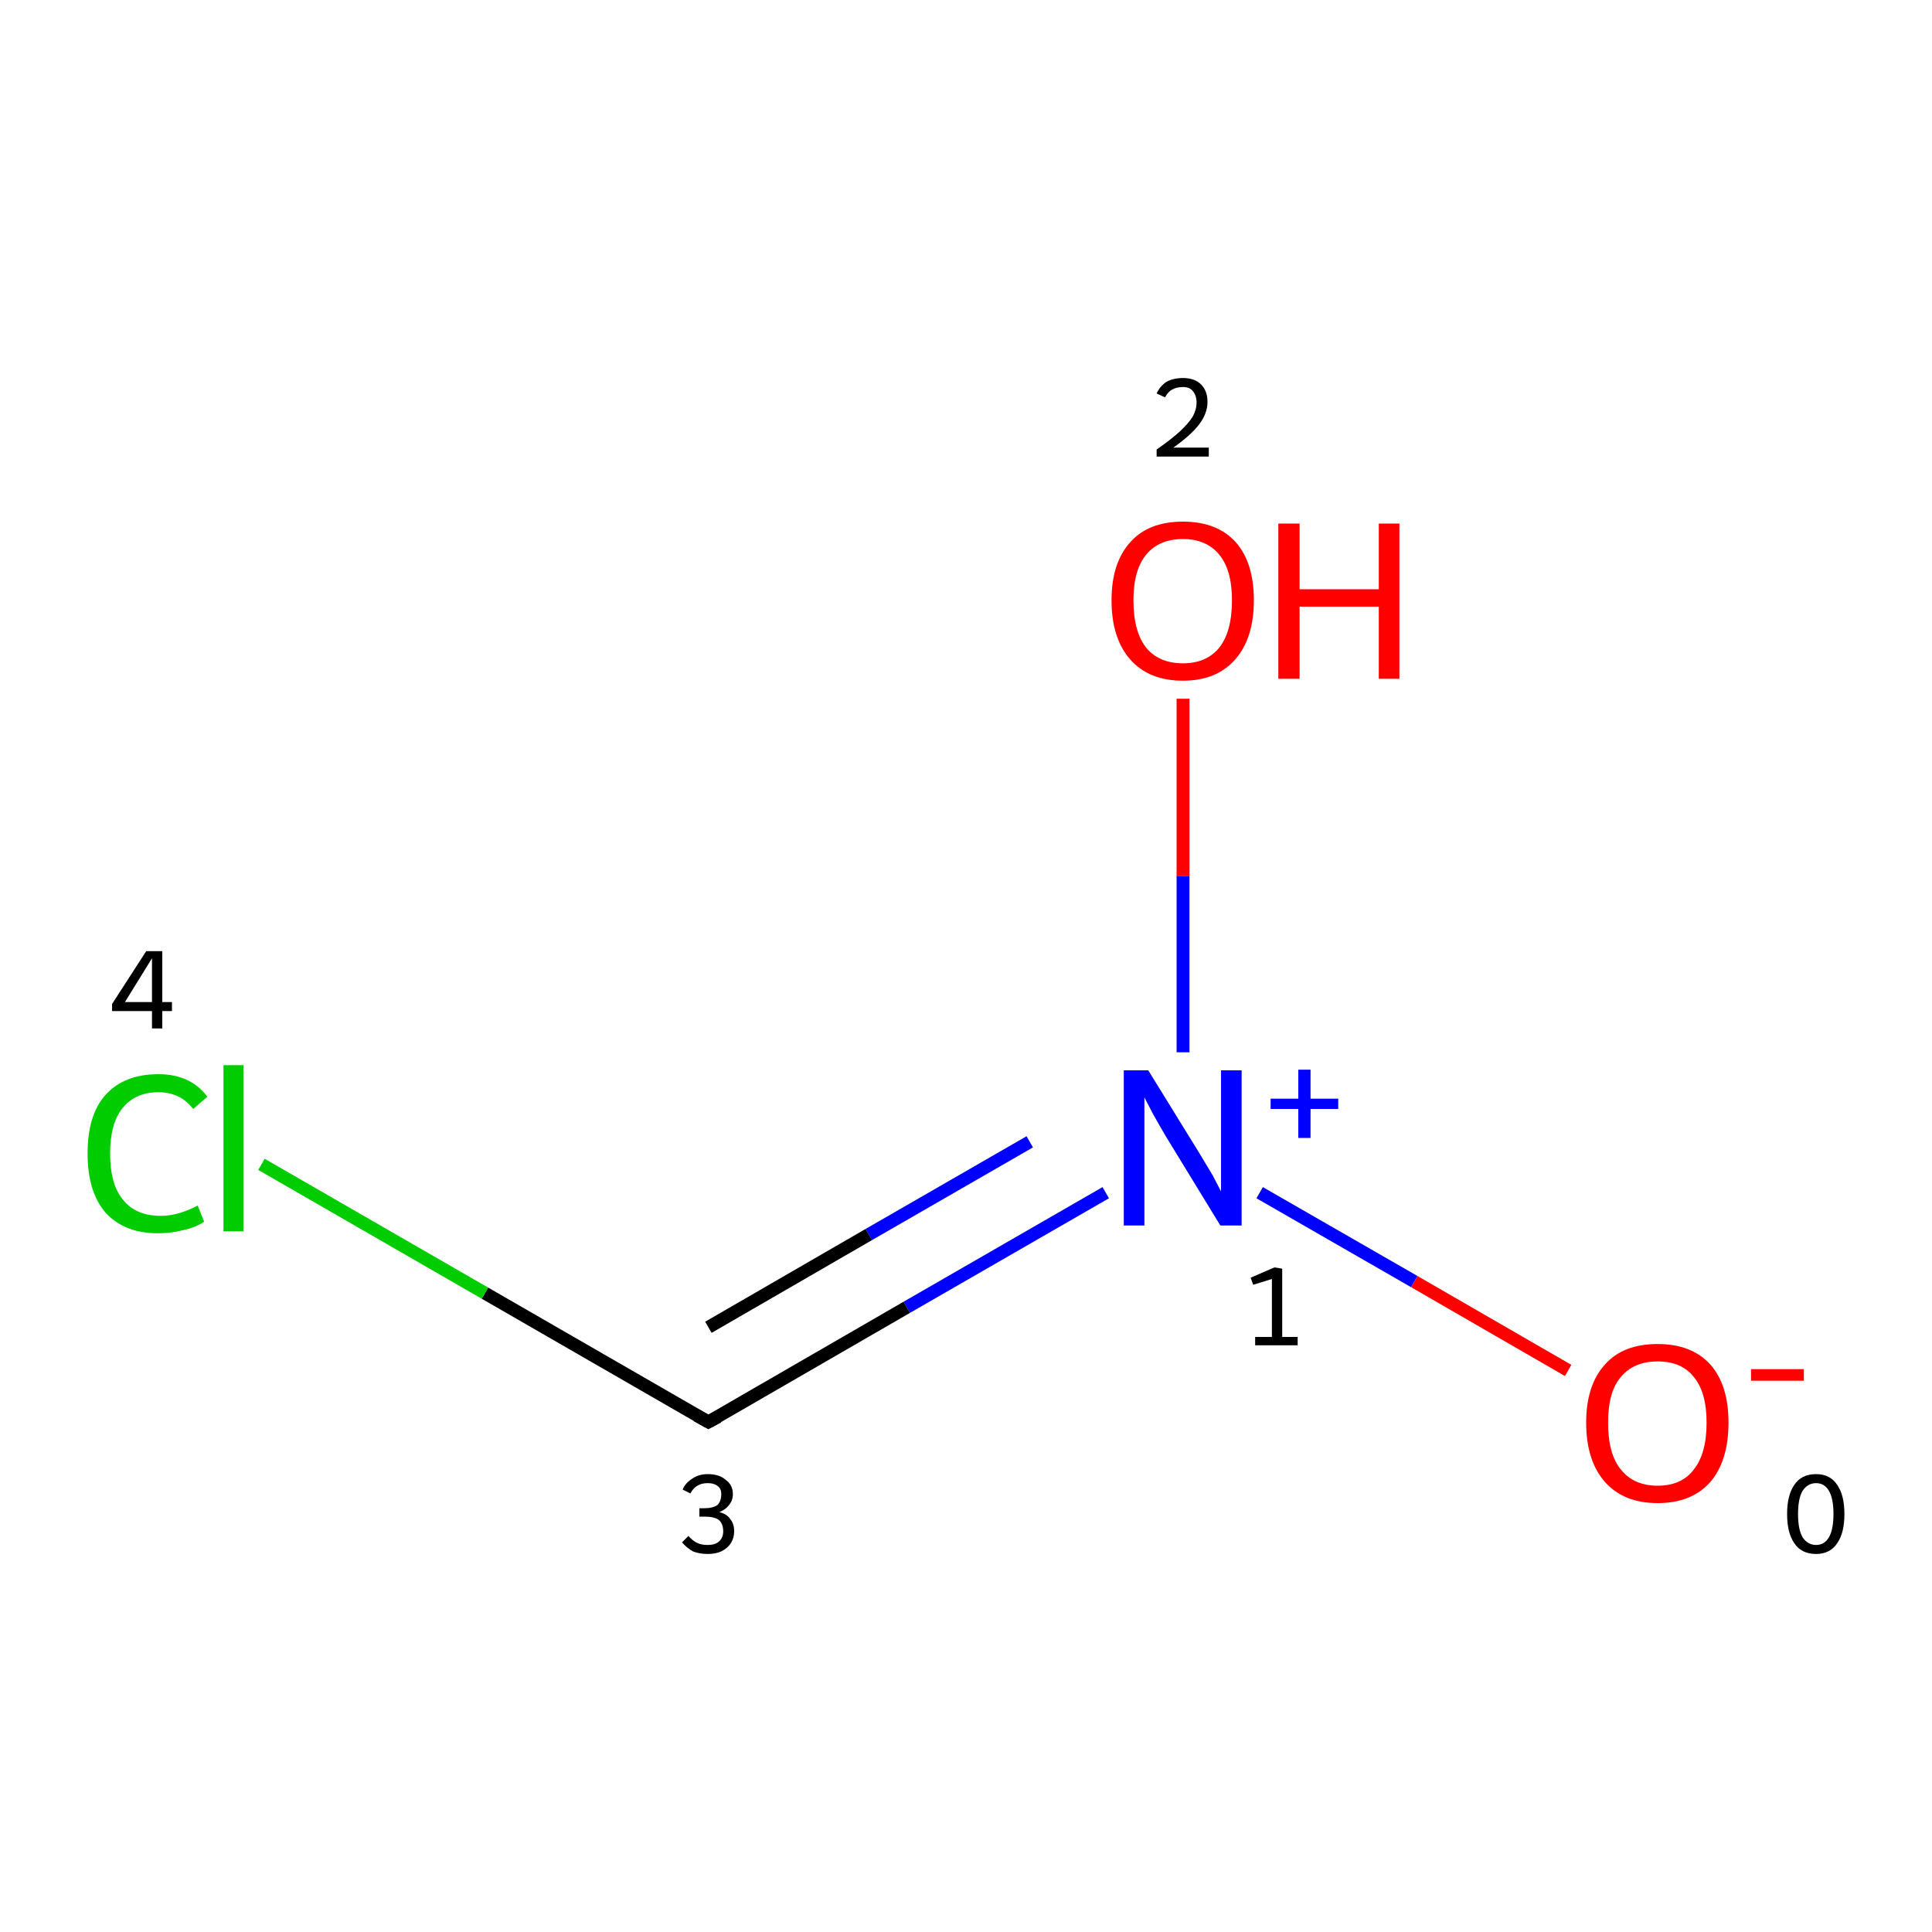 <?xml version='1.0' encoding='iso-8859-1'?>
<svg version='1.1' baseProfile='full'
              xmlns='http://www.w3.org/2000/svg'
                      xmlns:rdkit='http://www.rdkit.org/xml'
                      xmlns:xlink='http://www.w3.org/1999/xlink'
                  xml:space='preserve'
width='300px' height='300px' viewBox='0 0 300 300'>
<!-- END OF HEADER -->
<rect style='opacity:1.0;fill:#FFFFFF;stroke:none' width='300.0' height='300.0' x='0.0' y='0.0'> </rect>
<path class='bond-0 atom-0 atom-1' d='M 243.5,212.8 L 219.6,199.0' style='fill:none;fill-rule:evenodd;stroke:#FF0000;stroke-width:2.0px;stroke-linecap:butt;stroke-linejoin:miter;stroke-opacity:1' />
<path class='bond-0 atom-0 atom-1' d='M 219.6,199.0 L 195.6,185.2' style='fill:none;fill-rule:evenodd;stroke:#0000FF;stroke-width:2.0px;stroke-linecap:butt;stroke-linejoin:miter;stroke-opacity:1' />
<path class='bond-1 atom-1 atom-2' d='M 183.7,163.4 L 183.7,136.0' style='fill:none;fill-rule:evenodd;stroke:#0000FF;stroke-width:2.0px;stroke-linecap:butt;stroke-linejoin:miter;stroke-opacity:1' />
<path class='bond-1 atom-1 atom-2' d='M 183.7,136.0 L 183.7,108.5' style='fill:none;fill-rule:evenodd;stroke:#FF0000;stroke-width:2.0px;stroke-linecap:butt;stroke-linejoin:miter;stroke-opacity:1' />
<path class='bond-2 atom-1 atom-3' d='M 171.7,185.2 L 140.8,203.0' style='fill:none;fill-rule:evenodd;stroke:#0000FF;stroke-width:2.0px;stroke-linecap:butt;stroke-linejoin:miter;stroke-opacity:1' />
<path class='bond-2 atom-1 atom-3' d='M 140.8,203.0 L 110.0,220.8' style='fill:none;fill-rule:evenodd;stroke:#000000;stroke-width:2.0px;stroke-linecap:butt;stroke-linejoin:miter;stroke-opacity:1' />
<path class='bond-2 atom-1 atom-3' d='M 159.9,177.3 L 134.9,191.7' style='fill:none;fill-rule:evenodd;stroke:#0000FF;stroke-width:2.0px;stroke-linecap:butt;stroke-linejoin:miter;stroke-opacity:1' />
<path class='bond-2 atom-1 atom-3' d='M 134.9,191.7 L 110.0,206.1' style='fill:none;fill-rule:evenodd;stroke:#000000;stroke-width:2.0px;stroke-linecap:butt;stroke-linejoin:miter;stroke-opacity:1' />
<path class='bond-3 atom-3 atom-4' d='M 110.0,220.8 L 75.3,200.8' style='fill:none;fill-rule:evenodd;stroke:#000000;stroke-width:2.0px;stroke-linecap:butt;stroke-linejoin:miter;stroke-opacity:1' />
<path class='bond-3 atom-3 atom-4' d='M 75.3,200.8 L 40.6,180.8' style='fill:none;fill-rule:evenodd;stroke:#00CC00;stroke-width:2.0px;stroke-linecap:butt;stroke-linejoin:miter;stroke-opacity:1' />
<path d='M 111.5,220.0 L 110.0,220.8 L 108.2,219.8' style='fill:none;stroke:#000000;stroke-width:2.0px;stroke-linecap:butt;stroke-linejoin:miter;stroke-opacity:1;' />
<path class='atom-0' d='M 246.3 220.9
Q 246.3 215.1, 249.2 211.9
Q 252.0 208.7, 257.4 208.7
Q 262.7 208.7, 265.6 211.9
Q 268.4 215.1, 268.4 220.9
Q 268.4 226.8, 265.6 230.1
Q 262.7 233.4, 257.4 233.4
Q 252.1 233.4, 249.2 230.1
Q 246.3 226.8, 246.3 220.9
M 257.4 230.7
Q 261.1 230.7, 263.0 228.2
Q 265.0 225.7, 265.0 220.9
Q 265.0 216.2, 263.0 213.8
Q 261.1 211.4, 257.4 211.4
Q 253.7 211.4, 251.7 213.8
Q 249.7 216.1, 249.7 220.9
Q 249.7 225.8, 251.7 228.2
Q 253.7 230.7, 257.4 230.7
' fill='#FF0000'/>
<path class='atom-0' d='M 271.9 212.6
L 280.1 212.6
L 280.1 214.4
L 271.9 214.4
L 271.9 212.6
' fill='#FF0000'/>
<path class='atom-1' d='M 178.3 166.2
L 186.2 179.0
Q 187.0 180.3, 188.3 182.5
Q 189.5 184.8, 189.6 185.0
L 189.6 166.2
L 192.8 166.2
L 192.8 190.3
L 189.5 190.3
L 181.0 176.4
Q 180.0 174.7, 179.0 172.9
Q 178.0 171.0, 177.7 170.4
L 177.7 190.3
L 174.5 190.3
L 174.5 166.2
L 178.3 166.2
' fill='#0000FF'/>
<path class='atom-1' d='M 197.3 170.6
L 201.6 170.6
L 201.6 166.1
L 203.5 166.1
L 203.5 170.6
L 207.8 170.6
L 207.8 172.2
L 203.5 172.2
L 203.5 176.7
L 201.6 176.7
L 201.6 172.2
L 197.3 172.2
L 197.3 170.6
' fill='#0000FF'/>
<path class='atom-2' d='M 172.6 93.2
Q 172.6 87.4, 175.5 84.2
Q 178.3 81.0, 183.7 81.0
Q 189.0 81.0, 191.9 84.2
Q 194.7 87.4, 194.7 93.2
Q 194.7 99.1, 191.8 102.4
Q 188.9 105.7, 183.7 105.7
Q 178.4 105.7, 175.5 102.4
Q 172.6 99.1, 172.6 93.2
M 183.7 103.0
Q 187.3 103.0, 189.3 100.6
Q 191.3 98.1, 191.3 93.2
Q 191.3 88.5, 189.3 86.1
Q 187.3 83.7, 183.7 83.7
Q 180.0 83.7, 178.0 86.1
Q 176.0 88.5, 176.0 93.2
Q 176.0 98.1, 178.0 100.6
Q 180.0 103.0, 183.7 103.0
' fill='#FF0000'/>
<path class='atom-2' d='M 198.5 81.3
L 201.8 81.3
L 201.8 91.5
L 214.1 91.5
L 214.1 81.3
L 217.3 81.3
L 217.3 105.4
L 214.1 105.4
L 214.1 94.2
L 201.8 94.2
L 201.8 105.4
L 198.5 105.4
L 198.5 81.3
' fill='#FF0000'/>
<path class='atom-4' d='M 13.6 179.1
Q 13.6 173.1, 16.4 170.0
Q 19.3 166.8, 24.6 166.8
Q 29.6 166.8, 32.2 170.3
L 30.0 172.2
Q 28.0 169.6, 24.6 169.6
Q 21.0 169.6, 19.0 172.1
Q 17.1 174.5, 17.1 179.1
Q 17.1 183.9, 19.1 186.3
Q 21.1 188.8, 25.0 188.8
Q 27.6 188.8, 30.7 187.2
L 31.7 189.7
Q 30.4 190.6, 28.5 191.0
Q 26.6 191.5, 24.5 191.5
Q 19.3 191.5, 16.4 188.3
Q 13.6 185.1, 13.6 179.1
' fill='#00CC00'/>
<path class='atom-4' d='M 34.7 165.4
L 37.8 165.4
L 37.8 191.2
L 34.7 191.2
L 34.7 165.4
' fill='#00CC00'/>
<path class='note' d='M 282.0 241.3
Q 279.7 241.3, 278.6 239.6
Q 277.5 238.0, 277.5 235.1
Q 277.5 232.2, 278.6 230.6
Q 279.7 228.9, 282.0 228.9
Q 284.2 228.9, 285.3 230.6
Q 286.4 232.2, 286.4 235.1
Q 286.4 238.0, 285.3 239.6
Q 284.2 241.3, 282.0 241.3
M 282.0 239.9
Q 283.3 239.9, 284.0 238.7
Q 284.7 237.5, 284.7 235.1
Q 284.7 232.7, 284.0 231.5
Q 283.3 230.3, 282.0 230.3
Q 280.7 230.3, 279.9 231.5
Q 279.2 232.7, 279.2 235.1
Q 279.2 237.5, 279.9 238.7
Q 280.7 239.9, 282.0 239.9
' fill='#000000'/>
<path class='note' d='M 194.9 207.6
L 197.5 207.6
L 197.5 198.6
L 194.6 199.5
L 194.2 198.4
L 197.9 196.8
L 199.1 197.0
L 199.1 207.6
L 201.5 207.6
L 201.5 208.9
L 194.9 208.9
L 194.9 207.6
' fill='#000000'/>
<path class='note' d='M 179.6 61.1
Q 180.1 60.0, 181.1 59.3
Q 182.2 58.7, 183.7 58.7
Q 185.5 58.7, 186.5 59.7
Q 187.5 60.7, 187.5 62.4
Q 187.5 64.2, 186.2 65.9
Q 184.9 67.6, 182.2 69.5
L 187.7 69.5
L 187.7 70.9
L 179.6 70.9
L 179.6 69.8
Q 181.9 68.2, 183.2 67.0
Q 184.5 65.8, 185.2 64.7
Q 185.8 63.6, 185.8 62.5
Q 185.8 61.4, 185.2 60.7
Q 184.7 60.1, 183.7 60.1
Q 182.7 60.1, 182.0 60.5
Q 181.4 60.8, 180.9 61.7
L 179.6 61.1
' fill='#000000'/>
<path class='note' d='M 111.7 234.8
Q 112.9 235.1, 113.4 235.9
Q 114.0 236.6, 114.0 237.8
Q 114.0 238.8, 113.5 239.6
Q 113.0 240.4, 112.0 240.9
Q 111.1 241.3, 109.9 241.3
Q 108.6 241.3, 107.6 240.9
Q 106.7 240.4, 105.9 239.5
L 106.9 238.5
Q 107.6 239.3, 108.3 239.6
Q 108.9 239.9, 109.9 239.9
Q 111.0 239.9, 111.6 239.4
Q 112.3 238.8, 112.3 237.8
Q 112.3 236.6, 111.6 236.0
Q 110.9 235.5, 109.4 235.5
L 108.6 235.5
L 108.6 234.2
L 109.3 234.2
Q 110.7 234.2, 111.4 233.7
Q 112.0 233.1, 112.0 232.0
Q 112.0 231.2, 111.5 230.8
Q 110.9 230.3, 109.9 230.3
Q 108.9 230.3, 108.3 230.7
Q 107.7 231.0, 107.2 231.9
L 106.0 231.3
Q 106.4 230.3, 107.5 229.6
Q 108.5 228.9, 109.9 228.9
Q 111.7 228.9, 112.7 229.8
Q 113.8 230.6, 113.8 232.0
Q 113.8 233.0, 113.2 233.7
Q 112.7 234.4, 111.7 234.8
' fill='#000000'/>
<path class='note' d='M 25.2 155.6
L 26.7 155.6
L 26.7 157.0
L 25.2 157.0
L 25.2 159.7
L 23.6 159.7
L 23.6 157.0
L 17.4 157.0
L 17.4 155.9
L 22.7 147.7
L 25.2 147.7
L 25.2 155.6
M 19.4 155.6
L 23.6 155.6
L 23.6 148.8
L 19.4 155.6
' fill='#000000'/>
</svg>
